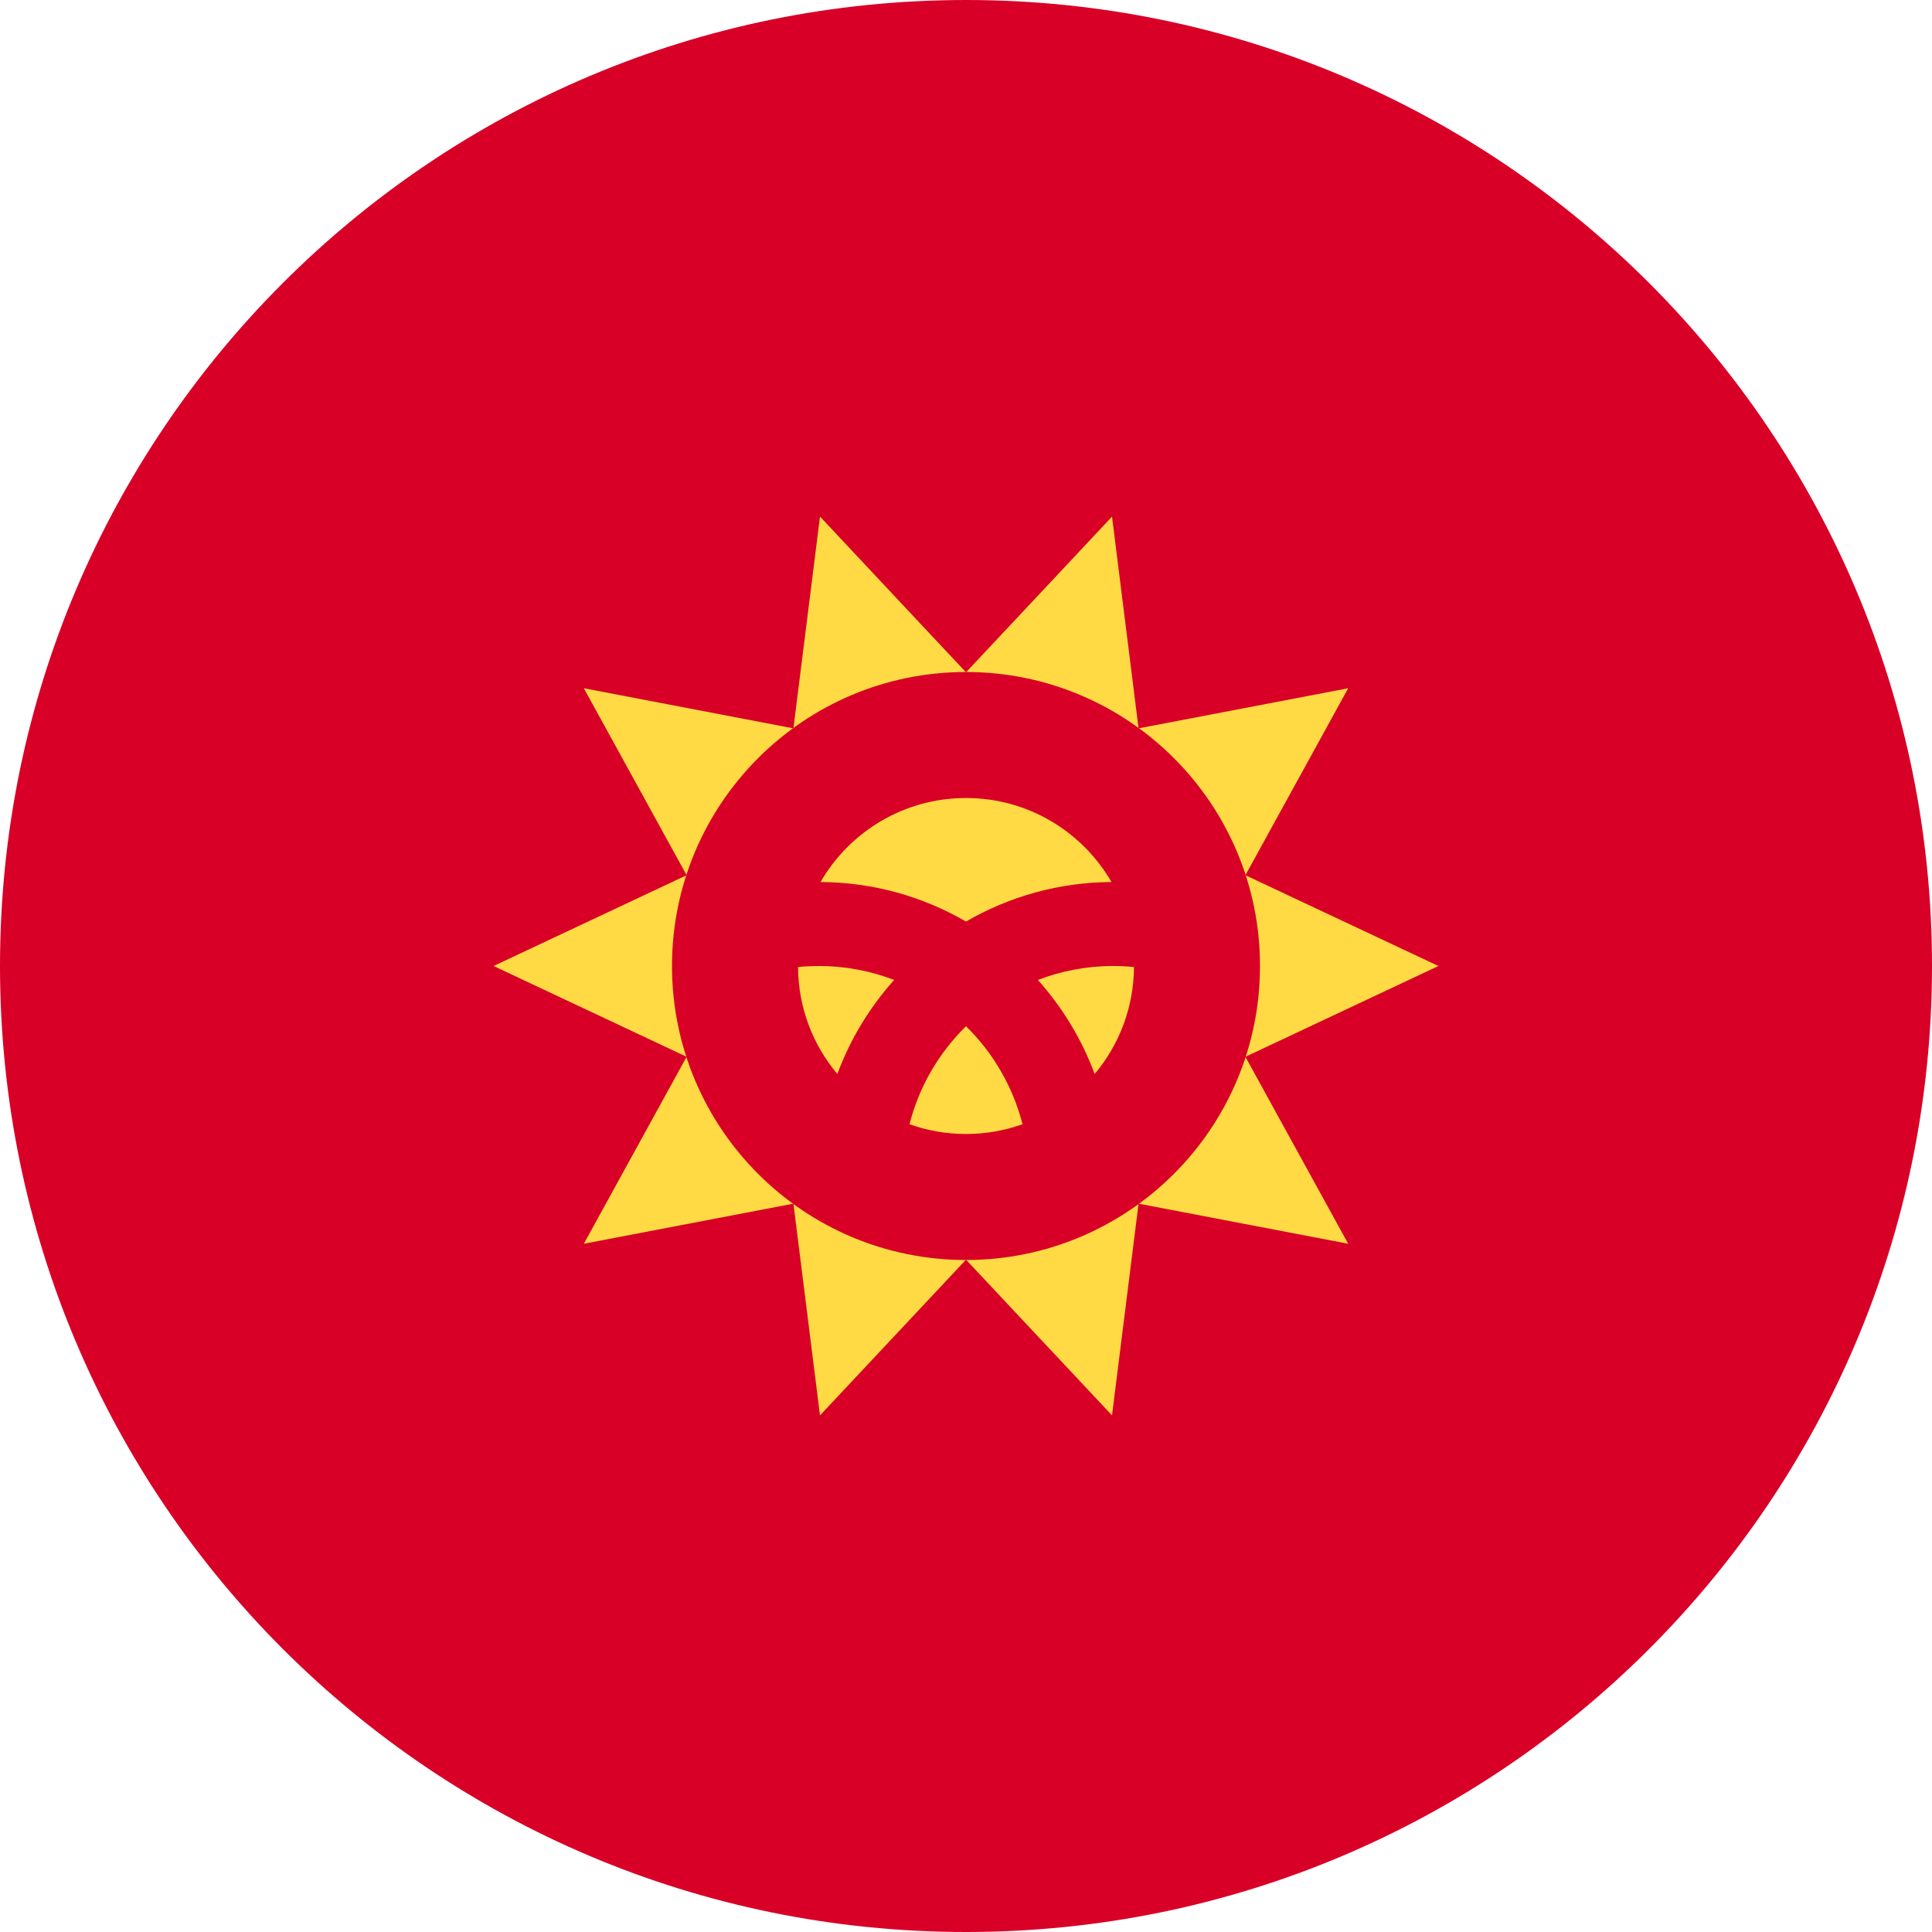<svg width="512" height="512" viewBox="0 0 512 512" fill="none" xmlns="http://www.w3.org/2000/svg">
<g clip-path="url(#clip0_333_10723)">
<path d="M256 512C397.385 512 512 397.385 512 256C512 114.615 397.385 0 256 0C114.615 0 0 114.615 0 256C0 397.385 114.615 512 256 512Z" fill="#D80027"/>
<path d="M381.197 256L330.042 280.062L357.283 329.609L301.73 318.98L294.694 375.096L255.999 333.826L217.307 375.096L210.268 318.98L154.72 329.607L181.96 280.06L130.803 256L181.96 231.939L154.72 182.391L210.266 193.021L217.309 136.904L255.999 178.175L294.696 136.904L301.73 193.021L357.285 182.391L330.043 231.942L381.197 256Z" fill="#FFDA44"/>
<path d="M256.001 333.914C299.031 333.914 333.914 299.031 333.914 256.001C333.914 212.971 299.031 178.088 256.001 178.088C212.971 178.088 178.088 212.971 178.088 256.001C178.088 299.031 212.971 333.914 256.001 333.914Z" fill="#D80027"/>
<path d="M217.043 256C215.166 256 213.313 256.096 211.484 256.278C211.551 267.069 215.455 276.946 221.903 284.619C225.343 275.362 230.479 266.921 236.956 259.697C230.77 257.318 224.059 256 217.043 256Z" fill="#FFDA44"/>
<path d="M241.025 297.933C245.705 299.605 250.744 300.522 256 300.522C261.256 300.522 266.295 299.605 270.975 297.933C268.424 287.921 263.157 278.983 256 271.959C248.843 278.982 243.576 287.921 241.025 297.933Z" fill="#FFDA44"/>
<path d="M294.555 233.747C286.857 220.441 272.48 211.479 256 211.479C239.52 211.479 225.143 220.44 217.445 233.747C231.479 233.818 244.639 237.634 256 244.223C267.361 237.634 280.519 233.818 294.555 233.747Z" fill="#FFDA44"/>
<path d="M275.043 259.699C281.52 266.922 286.656 275.363 290.096 284.621C296.544 276.948 300.448 267.071 300.515 256.28C298.685 256.097 296.832 256.002 294.956 256.002C287.942 256.001 281.231 257.319 275.043 259.699Z" fill="#FFDA44"/>
</g>
<defs>
<clipPath id="clip0_333_10723">
<rect width="512" height="512" fill="white"/>
</clipPath>
</defs>
</svg>
